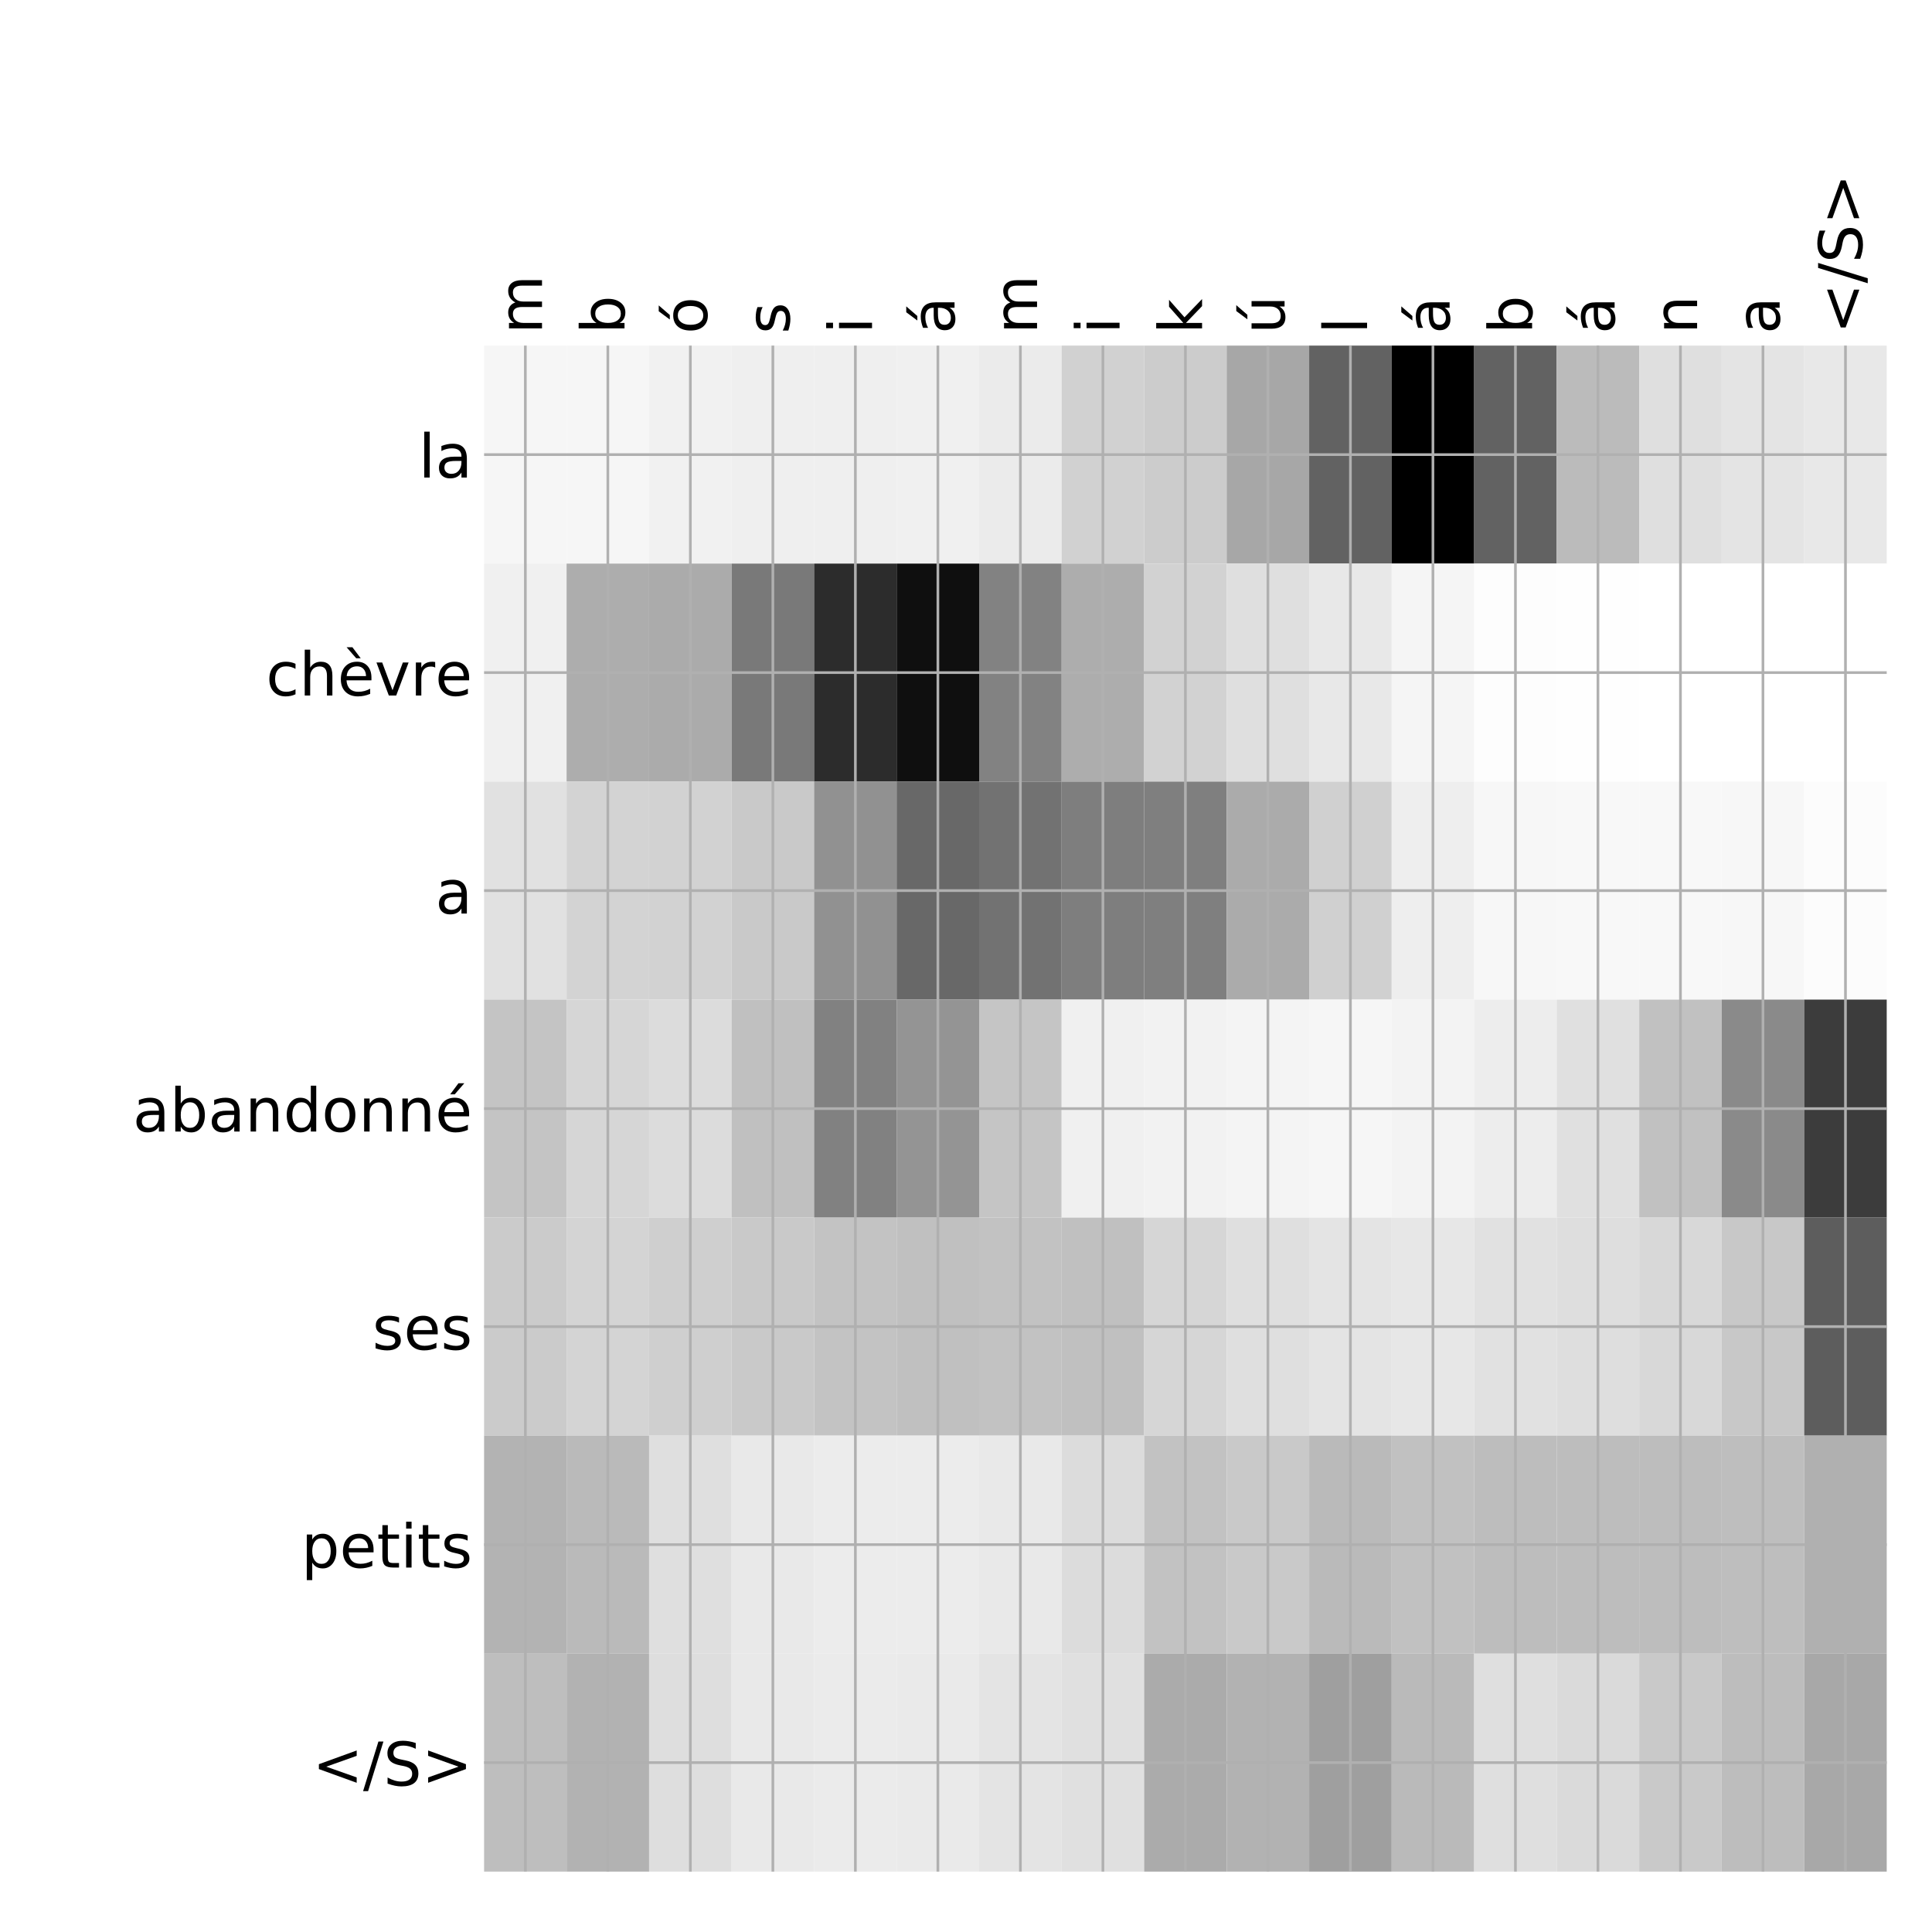 <?xml version="1.0" encoding="utf-8" standalone="no"?>
<!DOCTYPE svg PUBLIC "-//W3C//DTD SVG 1.1//EN"
  "http://www.w3.org/Graphics/SVG/1.1/DTD/svg11.dtd">
<!-- Created with matplotlib (http://matplotlib.org/) -->
<svg height="576pt" version="1.1" viewBox="0 0 576 576" width="576pt" xmlns="http://www.w3.org/2000/svg" xmlns:xlink="http://www.w3.org/1999/xlink">
 <defs>
  <style type="text/css">
*{stroke-linecap:butt;stroke-linejoin:round;}
  </style>
 </defs>
 <g id="figure_1">
  <g id="patch_1">
   <path d="M 0 576 
L 576 576 
L 576 0 
L 0 0 
z
" style="fill:#ffffff;"/>
  </g>
  <g id="axes_1">
   <g id="PolyCollection_1">
    <path clip-path="url(#p15fdb643ae)" d="M 144.325 103.033 
L 144.325 168.029 
L 168.924 168.029 
L 168.924 103.033 
L 144.325 103.033 
z
" style="fill:#f6f6f6;"/>
    <path clip-path="url(#p15fdb643ae)" d="M 168.924 103.033 
L 168.924 168.029 
L 193.522 168.029 
L 193.522 103.033 
L 168.924 103.033 
z
" style="fill:#f6f6f6;"/>
    <path clip-path="url(#p15fdb643ae)" d="M 193.522 103.033 
L 193.522 168.029 
L 218.121 168.029 
L 218.121 103.033 
L 193.522 103.033 
z
" style="fill:#f1f1f1;"/>
    <path clip-path="url(#p15fdb643ae)" d="M 218.121 103.033 
L 218.121 168.029 
L 242.719 168.029 
L 242.719 103.033 
L 218.121 103.033 
z
" style="fill:#efefef;"/>
    <path clip-path="url(#p15fdb643ae)" d="M 242.719 103.033 
L 242.719 168.029 
L 267.318 168.029 
L 267.318 103.033 
L 242.719 103.033 
z
" style="fill:#efefef;"/>
    <path clip-path="url(#p15fdb643ae)" d="M 267.318 103.033 
L 267.318 168.029 
L 291.916 168.029 
L 291.916 103.033 
L 267.318 103.033 
z
" style="fill:#f0f0f0;"/>
    <path clip-path="url(#p15fdb643ae)" d="M 291.916 103.033 
L 291.916 168.029 
L 316.515 168.029 
L 316.515 103.033 
L 291.916 103.033 
z
" style="fill:#ebebeb;"/>
    <path clip-path="url(#p15fdb643ae)" d="M 316.515 103.033 
L 316.515 168.029 
L 341.113 168.029 
L 341.113 103.033 
L 316.515 103.033 
z
" style="fill:#d1d1d1;"/>
    <path clip-path="url(#p15fdb643ae)" d="M 341.113 103.033 
L 341.113 168.029 
L 365.712 168.029 
L 365.712 103.033 
L 341.113 103.033 
z
" style="fill:#cccccc;"/>
    <path clip-path="url(#p15fdb643ae)" d="M 365.712 103.033 
L 365.712 168.029 
L 390.31 168.029 
L 390.31 103.033 
L 365.712 103.033 
z
" style="fill:#a7a7a7;"/>
    <path clip-path="url(#p15fdb643ae)" d="M 390.31 103.033 
L 390.31 168.029 
L 414.909 168.029 
L 414.909 103.033 
L 390.31 103.033 
z
" style="fill:#626262;"/>
    <path clip-path="url(#p15fdb643ae)" d="M 414.909 103.033 
L 414.909 168.029 
L 439.507 168.029 
L 439.507 103.033 
L 414.909 103.033 
z
"/>
    <path clip-path="url(#p15fdb643ae)" d="M 439.507 103.033 
L 439.507 168.029 
L 464.106 168.029 
L 464.106 103.033 
L 439.507 103.033 
z
" style="fill:#626262;"/>
    <path clip-path="url(#p15fdb643ae)" d="M 464.106 103.033 
L 464.106 168.029 
L 488.704 168.029 
L 488.704 103.033 
L 464.106 103.033 
z
" style="fill:#bbbbbb;"/>
    <path clip-path="url(#p15fdb643ae)" d="M 488.704 103.033 
L 488.704 168.029 
L 513.303 168.029 
L 513.303 103.033 
L 488.704 103.033 
z
" style="fill:#dfdfdf;"/>
    <path clip-path="url(#p15fdb643ae)" d="M 513.303 103.033 
L 513.303 168.029 
L 537.901 168.029 
L 537.901 103.033 
L 513.303 103.033 
z
" style="fill:#e4e4e4;"/>
    <path clip-path="url(#p15fdb643ae)" d="M 537.901 103.033 
L 537.901 168.029 
L 562.5 168.029 
L 562.5 103.033 
L 537.901 103.033 
z
" style="fill:#e8e8e8;"/>
    <path clip-path="url(#p15fdb643ae)" d="M 144.325 168.029 
L 144.325 233.024 
L 168.924 233.024 
L 168.924 168.029 
L 144.325 168.029 
z
" style="fill:#f0f0f0;"/>
    <path clip-path="url(#p15fdb643ae)" d="M 168.924 168.029 
L 168.924 233.024 
L 193.522 233.024 
L 193.522 168.029 
L 168.924 168.029 
z
" style="fill:#adadad;"/>
    <path clip-path="url(#p15fdb643ae)" d="M 193.522 168.029 
L 193.522 233.024 
L 218.121 233.024 
L 218.121 168.029 
L 193.522 168.029 
z
" style="fill:#ababab;"/>
    <path clip-path="url(#p15fdb643ae)" d="M 218.121 168.029 
L 218.121 233.024 
L 242.719 233.024 
L 242.719 168.029 
L 218.121 168.029 
z
" style="fill:#797979;"/>
    <path clip-path="url(#p15fdb643ae)" d="M 242.719 168.029 
L 242.719 233.024 
L 267.318 233.024 
L 267.318 168.029 
L 242.719 168.029 
z
" style="fill:#2c2c2c;"/>
    <path clip-path="url(#p15fdb643ae)" d="M 267.318 168.029 
L 267.318 233.024 
L 291.916 233.024 
L 291.916 168.029 
L 267.318 168.029 
z
" style="fill:#0f0f0f;"/>
    <path clip-path="url(#p15fdb643ae)" d="M 291.916 168.029 
L 291.916 233.024 
L 316.515 233.024 
L 316.515 168.029 
L 291.916 168.029 
z
" style="fill:#828282;"/>
    <path clip-path="url(#p15fdb643ae)" d="M 316.515 168.029 
L 316.515 233.024 
L 341.113 233.024 
L 341.113 168.029 
L 316.515 168.029 
z
" style="fill:#adadad;"/>
    <path clip-path="url(#p15fdb643ae)" d="M 341.113 168.029 
L 341.113 233.024 
L 365.712 233.024 
L 365.712 168.029 
L 341.113 168.029 
z
" style="fill:#d2d2d2;"/>
    <path clip-path="url(#p15fdb643ae)" d="M 365.712 168.029 
L 365.712 233.024 
L 390.31 233.024 
L 390.31 168.029 
L 365.712 168.029 
z
" style="fill:#dfdfdf;"/>
    <path clip-path="url(#p15fdb643ae)" d="M 390.31 168.029 
L 390.31 233.024 
L 414.909 233.024 
L 414.909 168.029 
L 390.31 168.029 
z
" style="fill:#e8e8e8;"/>
    <path clip-path="url(#p15fdb643ae)" d="M 414.909 168.029 
L 414.909 233.024 
L 439.507 233.024 
L 439.507 168.029 
L 414.909 168.029 
z
" style="fill:#f5f5f5;"/>
    <path clip-path="url(#p15fdb643ae)" d="M 439.507 168.029 
L 439.507 233.024 
L 464.106 233.024 
L 464.106 168.029 
L 439.507 168.029 
z
" style="fill:#fdfdfd;"/>
    <path clip-path="url(#p15fdb643ae)" d="M 464.106 168.029 
L 464.106 233.024 
L 488.704 233.024 
L 488.704 168.029 
L 464.106 168.029 
z
" style="fill:#fefefe;"/>
    <path clip-path="url(#p15fdb643ae)" d="M 488.704 168.029 
L 488.704 233.024 
L 513.303 233.024 
L 513.303 168.029 
L 488.704 168.029 
z
" style="fill:#ffffff;"/>
    <path clip-path="url(#p15fdb643ae)" d="M 513.303 168.029 
L 513.303 233.024 
L 537.901 233.024 
L 537.901 168.029 
L 513.303 168.029 
z
" style="fill:#ffffff;"/>
    <path clip-path="url(#p15fdb643ae)" d="M 537.901 168.029 
L 537.901 233.024 
L 562.5 233.024 
L 562.5 168.029 
L 537.901 168.029 
z
" style="fill:#ffffff;"/>
    <path clip-path="url(#p15fdb643ae)" d="M 144.325 233.024 
L 144.325 298.019 
L 168.924 298.019 
L 168.924 233.024 
L 144.325 233.024 
z
" style="fill:#e1e1e1;"/>
    <path clip-path="url(#p15fdb643ae)" d="M 168.924 233.024 
L 168.924 298.019 
L 193.522 298.019 
L 193.522 233.024 
L 168.924 233.024 
z
" style="fill:#d3d3d3;"/>
    <path clip-path="url(#p15fdb643ae)" d="M 193.522 233.024 
L 193.522 298.019 
L 218.121 298.019 
L 218.121 233.024 
L 193.522 233.024 
z
" style="fill:#d2d2d2;"/>
    <path clip-path="url(#p15fdb643ae)" d="M 218.121 233.024 
L 218.121 298.019 
L 242.719 298.019 
L 242.719 233.024 
L 218.121 233.024 
z
" style="fill:#c9c9c9;"/>
    <path clip-path="url(#p15fdb643ae)" d="M 242.719 233.024 
L 242.719 298.019 
L 267.318 298.019 
L 267.318 233.024 
L 242.719 233.024 
z
" style="fill:#919191;"/>
    <path clip-path="url(#p15fdb643ae)" d="M 267.318 233.024 
L 267.318 298.019 
L 291.916 298.019 
L 291.916 233.024 
L 267.318 233.024 
z
" style="fill:#686868;"/>
    <path clip-path="url(#p15fdb643ae)" d="M 291.916 233.024 
L 291.916 298.019 
L 316.515 298.019 
L 316.515 233.024 
L 291.916 233.024 
z
" style="fill:#727272;"/>
    <path clip-path="url(#p15fdb643ae)" d="M 316.515 233.024 
L 316.515 298.019 
L 341.113 298.019 
L 341.113 233.024 
L 316.515 233.024 
z
" style="fill:#7e7e7e;"/>
    <path clip-path="url(#p15fdb643ae)" d="M 341.113 233.024 
L 341.113 298.019 
L 365.712 298.019 
L 365.712 233.024 
L 341.113 233.024 
z
" style="fill:#7f7f7f;"/>
    <path clip-path="url(#p15fdb643ae)" d="M 365.712 233.024 
L 365.712 298.019 
L 390.31 298.019 
L 390.31 233.024 
L 365.712 233.024 
z
" style="fill:#ababab;"/>
    <path clip-path="url(#p15fdb643ae)" d="M 390.31 233.024 
L 390.31 298.019 
L 414.909 298.019 
L 414.909 233.024 
L 390.31 233.024 
z
" style="fill:#d0d0d0;"/>
    <path clip-path="url(#p15fdb643ae)" d="M 414.909 233.024 
L 414.909 298.019 
L 439.507 298.019 
L 439.507 233.024 
L 414.909 233.024 
z
" style="fill:#eeeeee;"/>
    <path clip-path="url(#p15fdb643ae)" d="M 439.507 233.024 
L 439.507 298.019 
L 464.106 298.019 
L 464.106 233.024 
L 439.507 233.024 
z
" style="fill:#f7f7f7;"/>
    <path clip-path="url(#p15fdb643ae)" d="M 464.106 233.024 
L 464.106 298.019 
L 488.704 298.019 
L 488.704 233.024 
L 464.106 233.024 
z
" style="fill:#f8f8f8;"/>
    <path clip-path="url(#p15fdb643ae)" d="M 488.704 233.024 
L 488.704 298.019 
L 513.303 298.019 
L 513.303 233.024 
L 488.704 233.024 
z
" style="fill:#f8f8f8;"/>
    <path clip-path="url(#p15fdb643ae)" d="M 513.303 233.024 
L 513.303 298.019 
L 537.901 298.019 
L 537.901 233.024 
L 513.303 233.024 
z
" style="fill:#f7f7f7;"/>
    <path clip-path="url(#p15fdb643ae)" d="M 537.901 233.024 
L 537.901 298.019 
L 562.5 298.019 
L 562.5 233.024 
L 537.901 233.024 
z
" style="fill:#fcfcfc;"/>
    <path clip-path="url(#p15fdb643ae)" d="M 144.325 298.019 
L 144.325 363.014 
L 168.924 363.014 
L 168.924 298.019 
L 144.325 298.019 
z
" style="fill:#c4c4c4;"/>
    <path clip-path="url(#p15fdb643ae)" d="M 168.924 298.019 
L 168.924 363.014 
L 193.522 363.014 
L 193.522 298.019 
L 168.924 298.019 
z
" style="fill:#d6d6d6;"/>
    <path clip-path="url(#p15fdb643ae)" d="M 193.522 298.019 
L 193.522 363.014 
L 218.121 363.014 
L 218.121 298.019 
L 193.522 298.019 
z
" style="fill:#dcdcdc;"/>
    <path clip-path="url(#p15fdb643ae)" d="M 218.121 298.019 
L 218.121 363.014 
L 242.719 363.014 
L 242.719 298.019 
L 218.121 298.019 
z
" style="fill:#c0c0c0;"/>
    <path clip-path="url(#p15fdb643ae)" d="M 242.719 298.019 
L 242.719 363.014 
L 267.318 363.014 
L 267.318 298.019 
L 242.719 298.019 
z
" style="fill:#818181;"/>
    <path clip-path="url(#p15fdb643ae)" d="M 267.318 298.019 
L 267.318 363.014 
L 291.916 363.014 
L 291.916 298.019 
L 267.318 298.019 
z
" style="fill:#949494;"/>
    <path clip-path="url(#p15fdb643ae)" d="M 291.916 298.019 
L 291.916 363.014 
L 316.515 363.014 
L 316.515 298.019 
L 291.916 298.019 
z
" style="fill:#c5c5c5;"/>
    <path clip-path="url(#p15fdb643ae)" d="M 316.515 298.019 
L 316.515 363.014 
L 341.113 363.014 
L 341.113 298.019 
L 316.515 298.019 
z
" style="fill:#f0f0f0;"/>
    <path clip-path="url(#p15fdb643ae)" d="M 341.113 298.019 
L 341.113 363.014 
L 365.712 363.014 
L 365.712 298.019 
L 341.113 298.019 
z
" style="fill:#f2f2f2;"/>
    <path clip-path="url(#p15fdb643ae)" d="M 365.712 298.019 
L 365.712 363.014 
L 390.31 363.014 
L 390.31 298.019 
L 365.712 298.019 
z
" style="fill:#f4f4f4;"/>
    <path clip-path="url(#p15fdb643ae)" d="M 390.31 298.019 
L 390.31 363.014 
L 414.909 363.014 
L 414.909 298.019 
L 390.31 298.019 
z
" style="fill:#f6f6f6;"/>
    <path clip-path="url(#p15fdb643ae)" d="M 414.909 298.019 
L 414.909 363.014 
L 439.507 363.014 
L 439.507 298.019 
L 414.909 298.019 
z
" style="fill:#f3f3f3;"/>
    <path clip-path="url(#p15fdb643ae)" d="M 439.507 298.019 
L 439.507 363.014 
L 464.106 363.014 
L 464.106 298.019 
L 439.507 298.019 
z
" style="fill:#ededed;"/>
    <path clip-path="url(#p15fdb643ae)" d="M 464.106 298.019 
L 464.106 363.014 
L 488.704 363.014 
L 488.704 298.019 
L 464.106 298.019 
z
" style="fill:#e0e0e0;"/>
    <path clip-path="url(#p15fdb643ae)" d="M 488.704 298.019 
L 488.704 363.014 
L 513.303 363.014 
L 513.303 298.019 
L 488.704 298.019 
z
" style="fill:#c1c1c1;"/>
    <path clip-path="url(#p15fdb643ae)" d="M 513.303 298.019 
L 513.303 363.014 
L 537.901 363.014 
L 537.901 298.019 
L 513.303 298.019 
z
" style="fill:#8a8a8a;"/>
    <path clip-path="url(#p15fdb643ae)" d="M 537.901 298.019 
L 537.901 363.014 
L 562.5 363.014 
L 562.5 298.019 
L 537.901 298.019 
z
" style="fill:#3c3c3c;"/>
    <path clip-path="url(#p15fdb643ae)" d="M 144.325 363.014 
L 144.325 428.01 
L 168.924 428.01 
L 168.924 363.014 
L 144.325 363.014 
z
" style="fill:#cbcbcb;"/>
    <path clip-path="url(#p15fdb643ae)" d="M 168.924 363.014 
L 168.924 428.01 
L 193.522 428.01 
L 193.522 363.014 
L 168.924 363.014 
z
" style="fill:#d4d4d4;"/>
    <path clip-path="url(#p15fdb643ae)" d="M 193.522 363.014 
L 193.522 428.01 
L 218.121 428.01 
L 218.121 363.014 
L 193.522 363.014 
z
" style="fill:#cfcfcf;"/>
    <path clip-path="url(#p15fdb643ae)" d="M 218.121 363.014 
L 218.121 428.01 
L 242.719 428.01 
L 242.719 363.014 
L 218.121 363.014 
z
" style="fill:#c9c9c9;"/>
    <path clip-path="url(#p15fdb643ae)" d="M 242.719 363.014 
L 242.719 428.01 
L 267.318 428.01 
L 267.318 363.014 
L 242.719 363.014 
z
" style="fill:#c3c3c3;"/>
    <path clip-path="url(#p15fdb643ae)" d="M 267.318 363.014 
L 267.318 428.01 
L 291.916 428.01 
L 291.916 363.014 
L 267.318 363.014 
z
" style="fill:#c0c0c0;"/>
    <path clip-path="url(#p15fdb643ae)" d="M 291.916 363.014 
L 291.916 428.01 
L 316.515 428.01 
L 316.515 363.014 
L 291.916 363.014 
z
" style="fill:#c2c2c2;"/>
    <path clip-path="url(#p15fdb643ae)" d="M 316.515 363.014 
L 316.515 428.01 
L 341.113 428.01 
L 341.113 363.014 
L 316.515 363.014 
z
" style="fill:#c0c0c0;"/>
    <path clip-path="url(#p15fdb643ae)" d="M 341.113 363.014 
L 341.113 428.01 
L 365.712 428.01 
L 365.712 363.014 
L 341.113 363.014 
z
" style="fill:#d6d6d6;"/>
    <path clip-path="url(#p15fdb643ae)" d="M 365.712 363.014 
L 365.712 428.01 
L 390.31 428.01 
L 390.31 363.014 
L 365.712 363.014 
z
" style="fill:#dfdfdf;"/>
    <path clip-path="url(#p15fdb643ae)" d="M 390.31 363.014 
L 390.31 428.01 
L 414.909 428.01 
L 414.909 363.014 
L 390.31 363.014 
z
" style="fill:#e4e4e4;"/>
    <path clip-path="url(#p15fdb643ae)" d="M 414.909 363.014 
L 414.909 428.01 
L 439.507 428.01 
L 439.507 363.014 
L 414.909 363.014 
z
" style="fill:#e7e7e7;"/>
    <path clip-path="url(#p15fdb643ae)" d="M 439.507 363.014 
L 439.507 428.01 
L 464.106 428.01 
L 464.106 363.014 
L 439.507 363.014 
z
" style="fill:#e1e1e1;"/>
    <path clip-path="url(#p15fdb643ae)" d="M 464.106 363.014 
L 464.106 428.01 
L 488.704 428.01 
L 488.704 363.014 
L 464.106 363.014 
z
" style="fill:#dedede;"/>
    <path clip-path="url(#p15fdb643ae)" d="M 488.704 363.014 
L 488.704 428.01 
L 513.303 428.01 
L 513.303 363.014 
L 488.704 363.014 
z
" style="fill:#d8d8d8;"/>
    <path clip-path="url(#p15fdb643ae)" d="M 513.303 363.014 
L 513.303 428.01 
L 537.901 428.01 
L 537.901 363.014 
L 513.303 363.014 
z
" style="fill:#c8c8c8;"/>
    <path clip-path="url(#p15fdb643ae)" d="M 537.901 363.014 
L 537.901 428.01 
L 562.5 428.01 
L 562.5 363.014 
L 537.901 363.014 
z
" style="fill:#5d5d5d;"/>
    <path clip-path="url(#p15fdb643ae)" d="M 144.325 428.01 
L 144.325 493.005 
L 168.924 493.005 
L 168.924 428.01 
L 144.325 428.01 
z
" style="fill:#b3b3b3;"/>
    <path clip-path="url(#p15fdb643ae)" d="M 168.924 428.01 
L 168.924 493.005 
L 193.522 493.005 
L 193.522 428.01 
L 168.924 428.01 
z
" style="fill:#bababa;"/>
    <path clip-path="url(#p15fdb643ae)" d="M 193.522 428.01 
L 193.522 493.005 
L 218.121 493.005 
L 218.121 428.01 
L 193.522 428.01 
z
" style="fill:#dfdfdf;"/>
    <path clip-path="url(#p15fdb643ae)" d="M 218.121 428.01 
L 218.121 493.005 
L 242.719 493.005 
L 242.719 428.01 
L 218.121 428.01 
z
" style="fill:#e9e9e9;"/>
    <path clip-path="url(#p15fdb643ae)" d="M 242.719 428.01 
L 242.719 493.005 
L 267.318 493.005 
L 267.318 428.01 
L 242.719 428.01 
z
" style="fill:#ececec;"/>
    <path clip-path="url(#p15fdb643ae)" d="M 267.318 428.01 
L 267.318 493.005 
L 291.916 493.005 
L 291.916 428.01 
L 267.318 428.01 
z
" style="fill:#ececec;"/>
    <path clip-path="url(#p15fdb643ae)" d="M 291.916 428.01 
L 291.916 493.005 
L 316.515 493.005 
L 316.515 428.01 
L 291.916 428.01 
z
" style="fill:#e9e9e9;"/>
    <path clip-path="url(#p15fdb643ae)" d="M 316.515 428.01 
L 316.515 493.005 
L 341.113 493.005 
L 341.113 428.01 
L 316.515 428.01 
z
" style="fill:#dcdcdc;"/>
    <path clip-path="url(#p15fdb643ae)" d="M 341.113 428.01 
L 341.113 493.005 
L 365.712 493.005 
L 365.712 428.01 
L 341.113 428.01 
z
" style="fill:#c2c2c2;"/>
    <path clip-path="url(#p15fdb643ae)" d="M 365.712 428.01 
L 365.712 493.005 
L 390.31 493.005 
L 390.31 428.01 
L 365.712 428.01 
z
" style="fill:#c9c9c9;"/>
    <path clip-path="url(#p15fdb643ae)" d="M 390.31 428.01 
L 390.31 493.005 
L 414.909 493.005 
L 414.909 428.01 
L 390.31 428.01 
z
" style="fill:#bababa;"/>
    <path clip-path="url(#p15fdb643ae)" d="M 414.909 428.01 
L 414.909 493.005 
L 439.507 493.005 
L 439.507 428.01 
L 414.909 428.01 
z
" style="fill:#c1c1c1;"/>
    <path clip-path="url(#p15fdb643ae)" d="M 439.507 428.01 
L 439.507 493.005 
L 464.106 493.005 
L 464.106 428.01 
L 439.507 428.01 
z
" style="fill:#bdbdbd;"/>
    <path clip-path="url(#p15fdb643ae)" d="M 464.106 428.01 
L 464.106 493.005 
L 488.704 493.005 
L 488.704 428.01 
L 464.106 428.01 
z
" style="fill:#bdbdbd;"/>
    <path clip-path="url(#p15fdb643ae)" d="M 488.704 428.01 
L 488.704 493.005 
L 513.303 493.005 
L 513.303 428.01 
L 488.704 428.01 
z
" style="fill:#bdbdbd;"/>
    <path clip-path="url(#p15fdb643ae)" d="M 513.303 428.01 
L 513.303 493.005 
L 537.901 493.005 
L 537.901 428.01 
L 513.303 428.01 
z
" style="fill:#bebebe;"/>
    <path clip-path="url(#p15fdb643ae)" d="M 537.901 428.01 
L 537.901 493.005 
L 562.5 493.005 
L 562.5 428.01 
L 537.901 428.01 
z
" style="fill:#b0b0b0;"/>
    <path clip-path="url(#p15fdb643ae)" d="M 144.325 493.005 
L 144.325 558 
L 168.924 558 
L 168.924 493.005 
L 144.325 493.005 
z
" style="fill:#bebebe;"/>
    <path clip-path="url(#p15fdb643ae)" d="M 168.924 493.005 
L 168.924 558 
L 193.522 558 
L 193.522 493.005 
L 168.924 493.005 
z
" style="fill:#b2b2b2;"/>
    <path clip-path="url(#p15fdb643ae)" d="M 193.522 493.005 
L 193.522 558 
L 218.121 558 
L 218.121 493.005 
L 193.522 493.005 
z
" style="fill:#dedede;"/>
    <path clip-path="url(#p15fdb643ae)" d="M 218.121 493.005 
L 218.121 558 
L 242.719 558 
L 242.719 493.005 
L 218.121 493.005 
z
" style="fill:#e9e9e9;"/>
    <path clip-path="url(#p15fdb643ae)" d="M 242.719 493.005 
L 242.719 558 
L 267.318 558 
L 267.318 493.005 
L 242.719 493.005 
z
" style="fill:#ebebeb;"/>
    <path clip-path="url(#p15fdb643ae)" d="M 267.318 493.005 
L 267.318 558 
L 291.916 558 
L 291.916 493.005 
L 267.318 493.005 
z
" style="fill:#eaeaea;"/>
    <path clip-path="url(#p15fdb643ae)" d="M 291.916 493.005 
L 291.916 558 
L 316.515 558 
L 316.515 493.005 
L 291.916 493.005 
z
" style="fill:#e4e4e4;"/>
    <path clip-path="url(#p15fdb643ae)" d="M 316.515 493.005 
L 316.515 558 
L 341.113 558 
L 341.113 493.005 
L 316.515 493.005 
z
" style="fill:#e0e0e0;"/>
    <path clip-path="url(#p15fdb643ae)" d="M 341.113 493.005 
L 341.113 558 
L 365.712 558 
L 365.712 493.005 
L 341.113 493.005 
z
" style="fill:#ababab;"/>
    <path clip-path="url(#p15fdb643ae)" d="M 365.712 493.005 
L 365.712 558 
L 390.31 558 
L 390.31 493.005 
L 365.712 493.005 
z
" style="fill:#b2b2b2;"/>
    <path clip-path="url(#p15fdb643ae)" d="M 390.31 493.005 
L 390.31 558 
L 414.909 558 
L 414.909 493.005 
L 390.31 493.005 
z
" style="fill:#9f9f9f;"/>
    <path clip-path="url(#p15fdb643ae)" d="M 414.909 493.005 
L 414.909 558 
L 439.507 558 
L 439.507 493.005 
L 414.909 493.005 
z
" style="fill:#bababa;"/>
    <path clip-path="url(#p15fdb643ae)" d="M 439.507 493.005 
L 439.507 558 
L 464.106 558 
L 464.106 493.005 
L 439.507 493.005 
z
" style="fill:#dfdfdf;"/>
    <path clip-path="url(#p15fdb643ae)" d="M 464.106 493.005 
L 464.106 558 
L 488.704 558 
L 488.704 493.005 
L 464.106 493.005 
z
" style="fill:#dadada;"/>
    <path clip-path="url(#p15fdb643ae)" d="M 488.704 493.005 
L 488.704 558 
L 513.303 558 
L 513.303 493.005 
L 488.704 493.005 
z
" style="fill:#c9c9c9;"/>
    <path clip-path="url(#p15fdb643ae)" d="M 513.303 493.005 
L 513.303 558 
L 537.901 558 
L 537.901 493.005 
L 513.303 493.005 
z
" style="fill:#bdbdbd;"/>
    <path clip-path="url(#p15fdb643ae)" d="M 537.901 493.005 
L 537.901 558 
L 562.5 558 
L 562.5 493.005 
L 537.901 493.005 
z
" style="fill:#a8a8a8;"/>
   </g>
   <g id="matplotlib.axis_1">
    <g id="xtick_1">
     <g id="line2d_1">
      <path clip-path="url(#p15fdb643ae)" d="M 156.624 558 
L 156.624 103.033 
" style="fill:none;stroke:#b0b0b0;stroke-linecap:square;stroke-width:0.8;"/>
     </g>
     <g id="line2d_2"/>
     <g id="text_1">
      <!-- m -->
      <defs>
       <path d="M 52 44.188 
Q 55.375 50.25 60.062 53.125 
Q 64.75 56 71.094 56 
Q 79.641 56 84.281 50.016 
Q 88.922 44.047 88.922 33.016 
L 88.922 0 
L 79.891 0 
L 79.891 32.719 
Q 79.891 40.578 77.094 44.375 
Q 74.312 48.188 68.609 48.188 
Q 61.625 48.188 57.562 43.547 
Q 53.516 38.922 53.516 30.906 
L 53.516 0 
L 44.484 0 
L 44.484 32.719 
Q 44.484 40.625 41.703 44.406 
Q 38.922 48.188 33.109 48.188 
Q 26.219 48.188 22.156 43.531 
Q 18.109 38.875 18.109 30.906 
L 18.109 0 
L 9.078 0 
L 9.078 54.688 
L 18.109 54.688 
L 18.109 46.188 
Q 21.188 51.219 25.484 53.609 
Q 29.781 56 35.688 56 
Q 41.656 56 45.828 52.969 
Q 50 49.953 52 44.188 
z
" id="DejaVuSans-6d"/>
      </defs>
      <g transform="translate(161.591 99.533)rotate(-90)scale(0.18 -0.18)">
       <use xlink:href="#DejaVuSans-6d"/>
      </g>
     </g>
    </g>
    <g id="xtick_2">
     <g id="line2d_3">
      <path clip-path="url(#p15fdb643ae)" d="M 181.223 558 
L 181.223 103.033 
" style="fill:none;stroke:#b0b0b0;stroke-linecap:square;stroke-width:0.8;"/>
     </g>
     <g id="line2d_4"/>
     <g id="text_2">
      <!-- b -->
      <defs>
       <path d="M 48.688 27.297 
Q 48.688 37.203 44.609 42.844 
Q 40.531 48.484 33.406 48.484 
Q 26.266 48.484 22.188 42.844 
Q 18.109 37.203 18.109 27.297 
Q 18.109 17.391 22.188 11.75 
Q 26.266 6.109 33.406 6.109 
Q 40.531 6.109 44.609 11.75 
Q 48.688 17.391 48.688 27.297 
z
M 18.109 46.391 
Q 20.953 51.266 25.266 53.625 
Q 29.594 56 35.594 56 
Q 45.562 56 51.781 48.094 
Q 58.016 40.188 58.016 27.297 
Q 58.016 14.406 51.781 6.484 
Q 45.562 -1.422 35.594 -1.422 
Q 29.594 -1.422 25.266 0.953 
Q 20.953 3.328 18.109 8.203 
L 18.109 0 
L 9.078 0 
L 9.078 75.984 
L 18.109 75.984 
z
" id="DejaVuSans-62"/>
      </defs>
      <g transform="translate(186.19 99.533)rotate(-90)scale(0.18 -0.18)">
       <use xlink:href="#DejaVuSans-62"/>
      </g>
     </g>
    </g>
    <g id="xtick_3">
     <g id="line2d_5">
      <path clip-path="url(#p15fdb643ae)" d="M 205.821 558 
L 205.821 103.033 
" style="fill:none;stroke:#b0b0b0;stroke-linecap:square;stroke-width:0.8;"/>
     </g>
     <g id="line2d_6"/>
     <g id="text_3">
      <!-- ó -->
      <defs>
       <path d="M 30.609 48.391 
Q 23.391 48.391 19.188 42.75 
Q 14.984 37.109 14.984 27.297 
Q 14.984 17.484 19.156 11.844 
Q 23.344 6.203 30.609 6.203 
Q 37.797 6.203 41.984 11.859 
Q 46.188 17.531 46.188 27.297 
Q 46.188 37.016 41.984 42.703 
Q 37.797 48.391 30.609 48.391 
z
M 30.609 56 
Q 42.328 56 49.016 48.375 
Q 55.719 40.766 55.719 27.297 
Q 55.719 13.875 49.016 6.219 
Q 42.328 -1.422 30.609 -1.422 
Q 18.844 -1.422 12.172 6.219 
Q 5.516 13.875 5.516 27.297 
Q 5.516 40.766 12.172 48.375 
Q 18.844 56 30.609 56 
z
M 37.406 79.984 
L 47.125 79.984 
L 31.219 61.625 
L 23.734 61.625 
z
" id="DejaVuSans-f3"/>
      </defs>
      <g transform="translate(210.788 99.533)rotate(-90)scale(0.18 -0.18)">
       <use xlink:href="#DejaVuSans-f3"/>
      </g>
     </g>
    </g>
    <g id="xtick_4">
     <g id="line2d_7">
      <path clip-path="url(#p15fdb643ae)" d="M 230.42 558 
L 230.42 103.033 
" style="fill:none;stroke:#b0b0b0;stroke-linecap:square;stroke-width:0.8;"/>
     </g>
     <g id="line2d_8"/>
     <g id="text_4">
      <!-- s -->
      <defs>
       <path d="M 44.281 53.078 
L 44.281 44.578 
Q 40.484 46.531 36.375 47.5 
Q 32.281 48.484 27.875 48.484 
Q 21.188 48.484 17.844 46.438 
Q 14.5 44.391 14.5 40.281 
Q 14.5 37.156 16.891 35.375 
Q 19.281 33.594 26.516 31.984 
L 29.594 31.297 
Q 39.156 29.25 43.188 25.516 
Q 47.219 21.781 47.219 15.094 
Q 47.219 7.469 41.188 3.016 
Q 35.156 -1.422 24.609 -1.422 
Q 20.219 -1.422 15.453 -0.562 
Q 10.688 0.297 5.422 2 
L 5.422 11.281 
Q 10.406 8.688 15.234 7.391 
Q 20.062 6.109 24.812 6.109 
Q 31.156 6.109 34.562 8.281 
Q 37.984 10.453 37.984 14.406 
Q 37.984 18.062 35.516 20.016 
Q 33.062 21.969 24.703 23.781 
L 21.578 24.516 
Q 13.234 26.266 9.516 29.906 
Q 5.812 33.547 5.812 39.891 
Q 5.812 47.609 11.281 51.797 
Q 16.75 56 26.812 56 
Q 31.781 56 36.172 55.266 
Q 40.578 54.547 44.281 53.078 
z
" id="DejaVuSans-73"/>
      </defs>
      <g transform="translate(235.387 99.533)rotate(-90)scale(0.18 -0.18)">
       <use xlink:href="#DejaVuSans-73"/>
      </g>
     </g>
    </g>
    <g id="xtick_5">
     <g id="line2d_9">
      <path clip-path="url(#p15fdb643ae)" d="M 255.018 558 
L 255.018 103.033 
" style="fill:none;stroke:#b0b0b0;stroke-linecap:square;stroke-width:0.8;"/>
     </g>
     <g id="line2d_10"/>
     <g id="text_5">
      <!-- i -->
      <defs>
       <path d="M 9.422 54.688 
L 18.406 54.688 
L 18.406 0 
L 9.422 0 
z
M 9.422 75.984 
L 18.406 75.984 
L 18.406 64.594 
L 9.422 64.594 
z
" id="DejaVuSans-69"/>
      </defs>
      <g transform="translate(259.985 99.533)rotate(-90)scale(0.18 -0.18)">
       <use xlink:href="#DejaVuSans-69"/>
      </g>
     </g>
    </g>
    <g id="xtick_6">
     <g id="line2d_11">
      <path clip-path="url(#p15fdb643ae)" d="M 279.617 558 
L 279.617 103.033 
" style="fill:none;stroke:#b0b0b0;stroke-linecap:square;stroke-width:0.8;"/>
     </g>
     <g id="line2d_12"/>
     <g id="text_6">
      <!-- á -->
      <defs>
       <path d="M 34.281 27.484 
Q 23.391 27.484 19.188 25 
Q 14.984 22.516 14.984 16.5 
Q 14.984 11.719 18.141 8.906 
Q 21.297 6.109 26.703 6.109 
Q 34.188 6.109 38.703 11.406 
Q 43.219 16.703 43.219 25.484 
L 43.219 27.484 
z
M 52.203 31.203 
L 52.203 0 
L 43.219 0 
L 43.219 8.297 
Q 40.141 3.328 35.547 0.953 
Q 30.953 -1.422 24.312 -1.422 
Q 15.922 -1.422 10.953 3.297 
Q 6 8.016 6 15.922 
Q 6 25.141 12.172 29.828 
Q 18.359 34.516 30.609 34.516 
L 43.219 34.516 
L 43.219 35.406 
Q 43.219 41.609 39.141 45 
Q 35.062 48.391 27.688 48.391 
Q 23 48.391 18.547 47.266 
Q 14.109 46.141 10.016 43.891 
L 10.016 52.203 
Q 14.938 54.109 19.578 55.047 
Q 24.219 56 28.609 56 
Q 40.484 56 46.344 49.844 
Q 52.203 43.703 52.203 31.203 
z
M 35.781 79.984 
L 45.5 79.984 
L 29.594 61.625 
L 22.109 61.625 
z
" id="DejaVuSans-e1"/>
      </defs>
      <g transform="translate(284.584 99.533)rotate(-90)scale(0.18 -0.18)">
       <use xlink:href="#DejaVuSans-e1"/>
      </g>
     </g>
    </g>
    <g id="xtick_7">
     <g id="line2d_13">
      <path clip-path="url(#p15fdb643ae)" d="M 304.215 558 
L 304.215 103.033 
" style="fill:none;stroke:#b0b0b0;stroke-linecap:square;stroke-width:0.8;"/>
     </g>
     <g id="line2d_14"/>
     <g id="text_7">
      <!-- m -->
      <g transform="translate(309.182 99.533)rotate(-90)scale(0.18 -0.18)">
       <use xlink:href="#DejaVuSans-6d"/>
      </g>
     </g>
    </g>
    <g id="xtick_8">
     <g id="line2d_15">
      <path clip-path="url(#p15fdb643ae)" d="M 328.814 558 
L 328.814 103.033 
" style="fill:none;stroke:#b0b0b0;stroke-linecap:square;stroke-width:0.8;"/>
     </g>
     <g id="line2d_16"/>
     <g id="text_8">
      <!-- i -->
      <g transform="translate(333.781 99.533)rotate(-90)scale(0.18 -0.18)">
       <use xlink:href="#DejaVuSans-69"/>
      </g>
     </g>
    </g>
    <g id="xtick_9">
     <g id="line2d_17">
      <path clip-path="url(#p15fdb643ae)" d="M 353.413 558 
L 353.413 103.033 
" style="fill:none;stroke:#b0b0b0;stroke-linecap:square;stroke-width:0.8;"/>
     </g>
     <g id="line2d_18"/>
     <g id="text_9">
      <!-- k -->
      <defs>
       <path d="M 9.078 75.984 
L 18.109 75.984 
L 18.109 31.109 
L 44.922 54.688 
L 56.391 54.688 
L 27.391 29.109 
L 57.625 0 
L 45.906 0 
L 18.109 26.703 
L 18.109 0 
L 9.078 0 
z
" id="DejaVuSans-6b"/>
      </defs>
      <g transform="translate(358.379 99.533)rotate(-90)scale(0.18 -0.18)">
       <use xlink:href="#DejaVuSans-6b"/>
      </g>
     </g>
    </g>
    <g id="xtick_10">
     <g id="line2d_19">
      <path clip-path="url(#p15fdb643ae)" d="M 378.011 558 
L 378.011 103.033 
" style="fill:none;stroke:#b0b0b0;stroke-linecap:square;stroke-width:0.8;"/>
     </g>
     <g id="line2d_20"/>
     <g id="text_10">
      <!-- ú -->
      <defs>
       <path d="M 8.5 21.578 
L 8.5 54.688 
L 17.484 54.688 
L 17.484 21.922 
Q 17.484 14.156 20.5 10.266 
Q 23.531 6.391 29.594 6.391 
Q 36.859 6.391 41.078 11.031 
Q 45.312 15.672 45.312 23.688 
L 45.312 54.688 
L 54.297 54.688 
L 54.297 0 
L 45.312 0 
L 45.312 8.406 
Q 42.047 3.422 37.719 1 
Q 33.406 -1.422 27.688 -1.422 
Q 18.266 -1.422 13.375 4.438 
Q 8.5 10.297 8.5 21.578 
z
M 31.109 56 
z
M 37.781 79.984 
L 47.5 79.984 
L 31.594 61.625 
L 24.109 61.625 
z
" id="DejaVuSans-fa"/>
      </defs>
      <g transform="translate(382.978 99.533)rotate(-90)scale(0.18 -0.18)">
       <use xlink:href="#DejaVuSans-fa"/>
      </g>
     </g>
    </g>
    <g id="xtick_11">
     <g id="line2d_21">
      <path clip-path="url(#p15fdb643ae)" d="M 402.61 558 
L 402.61 103.033 
" style="fill:none;stroke:#b0b0b0;stroke-linecap:square;stroke-width:0.8;"/>
     </g>
     <g id="line2d_22"/>
     <g id="text_11">
      <!-- l -->
      <defs>
       <path d="M 9.422 75.984 
L 18.406 75.984 
L 18.406 0 
L 9.422 0 
z
" id="DejaVuSans-6c"/>
      </defs>
      <g transform="translate(407.576 99.533)rotate(-90)scale(0.18 -0.18)">
       <use xlink:href="#DejaVuSans-6c"/>
      </g>
     </g>
    </g>
    <g id="xtick_12">
     <g id="line2d_23">
      <path clip-path="url(#p15fdb643ae)" d="M 427.208 558 
L 427.208 103.033 
" style="fill:none;stroke:#b0b0b0;stroke-linecap:square;stroke-width:0.8;"/>
     </g>
     <g id="line2d_24"/>
     <g id="text_12">
      <!-- á -->
      <g transform="translate(432.175 99.533)rotate(-90)scale(0.18 -0.18)">
       <use xlink:href="#DejaVuSans-e1"/>
      </g>
     </g>
    </g>
    <g id="xtick_13">
     <g id="line2d_25">
      <path clip-path="url(#p15fdb643ae)" d="M 451.807 558 
L 451.807 103.033 
" style="fill:none;stroke:#b0b0b0;stroke-linecap:square;stroke-width:0.8;"/>
     </g>
     <g id="line2d_26"/>
     <g id="text_13">
      <!-- b -->
      <g transform="translate(456.773 99.533)rotate(-90)scale(0.18 -0.18)">
       <use xlink:href="#DejaVuSans-62"/>
      </g>
     </g>
    </g>
    <g id="xtick_14">
     <g id="line2d_27">
      <path clip-path="url(#p15fdb643ae)" d="M 476.405 558 
L 476.405 103.033 
" style="fill:none;stroke:#b0b0b0;stroke-linecap:square;stroke-width:0.8;"/>
     </g>
     <g id="line2d_28"/>
     <g id="text_14">
      <!-- á -->
      <g transform="translate(481.372 99.533)rotate(-90)scale(0.18 -0.18)">
       <use xlink:href="#DejaVuSans-e1"/>
      </g>
     </g>
    </g>
    <g id="xtick_15">
     <g id="line2d_29">
      <path clip-path="url(#p15fdb643ae)" d="M 501.004 558 
L 501.004 103.033 
" style="fill:none;stroke:#b0b0b0;stroke-linecap:square;stroke-width:0.8;"/>
     </g>
     <g id="line2d_30"/>
     <g id="text_15">
      <!-- n -->
      <defs>
       <path d="M 54.891 33.016 
L 54.891 0 
L 45.906 0 
L 45.906 32.719 
Q 45.906 40.484 42.875 44.328 
Q 39.844 48.188 33.797 48.188 
Q 26.516 48.188 22.312 43.547 
Q 18.109 38.922 18.109 30.906 
L 18.109 0 
L 9.078 0 
L 9.078 54.688 
L 18.109 54.688 
L 18.109 46.188 
Q 21.344 51.125 25.703 53.562 
Q 30.078 56 35.797 56 
Q 45.219 56 50.047 50.172 
Q 54.891 44.344 54.891 33.016 
z
" id="DejaVuSans-6e"/>
      </defs>
      <g transform="translate(505.971 99.533)rotate(-90)scale(0.18 -0.18)">
       <use xlink:href="#DejaVuSans-6e"/>
      </g>
     </g>
    </g>
    <g id="xtick_16">
     <g id="line2d_31">
      <path clip-path="url(#p15fdb643ae)" d="M 525.602 558 
L 525.602 103.033 
" style="fill:none;stroke:#b0b0b0;stroke-linecap:square;stroke-width:0.8;"/>
     </g>
     <g id="line2d_32"/>
     <g id="text_16">
      <!-- a -->
      <defs>
       <path d="M 34.281 27.484 
Q 23.391 27.484 19.188 25 
Q 14.984 22.516 14.984 16.5 
Q 14.984 11.719 18.141 8.906 
Q 21.297 6.109 26.703 6.109 
Q 34.188 6.109 38.703 11.406 
Q 43.219 16.703 43.219 25.484 
L 43.219 27.484 
z
M 52.203 31.203 
L 52.203 0 
L 43.219 0 
L 43.219 8.297 
Q 40.141 3.328 35.547 0.953 
Q 30.953 -1.422 24.312 -1.422 
Q 15.922 -1.422 10.953 3.297 
Q 6 8.016 6 15.922 
Q 6 25.141 12.172 29.828 
Q 18.359 34.516 30.609 34.516 
L 43.219 34.516 
L 43.219 35.406 
Q 43.219 41.609 39.141 45 
Q 35.062 48.391 27.688 48.391 
Q 23 48.391 18.547 47.266 
Q 14.109 46.141 10.016 43.891 
L 10.016 52.203 
Q 14.938 54.109 19.578 55.047 
Q 24.219 56 28.609 56 
Q 40.484 56 46.344 49.844 
Q 52.203 43.703 52.203 31.203 
z
" id="DejaVuSans-61"/>
      </defs>
      <g transform="translate(530.569 99.533)rotate(-90)scale(0.18 -0.18)">
       <use xlink:href="#DejaVuSans-61"/>
      </g>
     </g>
    </g>
    <g id="xtick_17">
     <g id="line2d_33">
      <path clip-path="url(#p15fdb643ae)" d="M 550.201 558 
L 550.201 103.033 
" style="fill:none;stroke:#b0b0b0;stroke-linecap:square;stroke-width:0.8;"/>
     </g>
     <g id="line2d_34"/>
     <g id="text_17">
      <!-- &lt;/S&gt; -->
      <defs>
       <path d="M 73.188 49.219 
L 22.797 31.297 
L 73.188 13.484 
L 73.188 4.594 
L 10.594 27.297 
L 10.594 35.406 
L 73.188 58.109 
z
" id="DejaVuSans-3c"/>
       <path d="M 25.391 72.906 
L 33.688 72.906 
L 8.297 -9.281 
L 0 -9.281 
z
" id="DejaVuSans-2f"/>
       <path d="M 53.516 70.516 
L 53.516 60.891 
Q 47.906 63.578 42.922 64.891 
Q 37.938 66.219 33.297 66.219 
Q 25.25 66.219 20.875 63.094 
Q 16.5 59.969 16.5 54.203 
Q 16.5 49.359 19.406 46.891 
Q 22.312 44.438 30.422 42.922 
L 36.375 41.703 
Q 47.406 39.594 52.656 34.297 
Q 57.906 29 57.906 20.125 
Q 57.906 9.516 50.797 4.047 
Q 43.703 -1.422 29.984 -1.422 
Q 24.812 -1.422 18.969 -0.25 
Q 13.141 0.922 6.891 3.219 
L 6.891 13.375 
Q 12.891 10.016 18.656 8.297 
Q 24.422 6.594 29.984 6.594 
Q 38.422 6.594 43.016 9.906 
Q 47.609 13.234 47.609 19.391 
Q 47.609 24.75 44.312 27.781 
Q 41.016 30.812 33.5 32.328 
L 27.484 33.5 
Q 16.453 35.688 11.516 40.375 
Q 6.594 45.062 6.594 53.422 
Q 6.594 63.094 13.406 68.656 
Q 20.219 74.219 32.172 74.219 
Q 37.312 74.219 42.625 73.281 
Q 47.953 72.359 53.516 70.516 
z
" id="DejaVuSans-53"/>
       <path d="M 10.594 49.219 
L 10.594 58.109 
L 73.188 35.406 
L 73.188 27.297 
L 10.594 4.594 
L 10.594 13.484 
L 60.891 31.297 
z
" id="DejaVuSans-3e"/>
      </defs>
      <g transform="translate(555.168 99.533)rotate(-90)scale(0.18 -0.18)">
       <use xlink:href="#DejaVuSans-3c"/>
       <use x="83.789" xlink:href="#DejaVuSans-2f"/>
       <use x="117.48" xlink:href="#DejaVuSans-53"/>
       <use x="180.957" xlink:href="#DejaVuSans-3e"/>
      </g>
     </g>
    </g>
   </g>
   <g id="matplotlib.axis_2">
    <g id="ytick_1">
     <g id="line2d_35">
      <path clip-path="url(#p15fdb643ae)" d="M 144.325 135.531 
L 562.5 135.531 
" style="fill:none;stroke:#b0b0b0;stroke-linecap:square;stroke-width:0.8;"/>
     </g>
     <g id="line2d_36"/>
     <g id="text_18">
      <!-- la -->
      <g transform="translate(124.794 142.37)scale(0.18 -0.18)">
       <use xlink:href="#DejaVuSans-6c"/>
       <use x="27.783" xlink:href="#DejaVuSans-61"/>
      </g>
     </g>
    </g>
    <g id="ytick_2">
     <g id="line2d_37">
      <path clip-path="url(#p15fdb643ae)" d="M 144.325 200.526 
L 562.5 200.526 
" style="fill:none;stroke:#b0b0b0;stroke-linecap:square;stroke-width:0.8;"/>
     </g>
     <g id="line2d_38"/>
     <g id="text_19">
      <!-- chèvre -->
      <defs>
       <path d="M 48.781 52.594 
L 48.781 44.188 
Q 44.969 46.297 41.141 47.344 
Q 37.312 48.391 33.406 48.391 
Q 24.656 48.391 19.812 42.844 
Q 14.984 37.312 14.984 27.297 
Q 14.984 17.281 19.812 11.734 
Q 24.656 6.203 33.406 6.203 
Q 37.312 6.203 41.141 7.25 
Q 44.969 8.297 48.781 10.406 
L 48.781 2.094 
Q 45.016 0.344 40.984 -0.531 
Q 36.969 -1.422 32.422 -1.422 
Q 20.062 -1.422 12.781 6.344 
Q 5.516 14.109 5.516 27.297 
Q 5.516 40.672 12.859 48.328 
Q 20.219 56 33.016 56 
Q 37.156 56 41.109 55.141 
Q 45.062 54.297 48.781 52.594 
z
" id="DejaVuSans-63"/>
       <path d="M 54.891 33.016 
L 54.891 0 
L 45.906 0 
L 45.906 32.719 
Q 45.906 40.484 42.875 44.328 
Q 39.844 48.188 33.797 48.188 
Q 26.516 48.188 22.312 43.547 
Q 18.109 38.922 18.109 30.906 
L 18.109 0 
L 9.078 0 
L 9.078 75.984 
L 18.109 75.984 
L 18.109 46.188 
Q 21.344 51.125 25.703 53.562 
Q 30.078 56 35.797 56 
Q 45.219 56 50.047 50.172 
Q 54.891 44.344 54.891 33.016 
z
" id="DejaVuSans-68"/>
       <path d="M 56.203 29.594 
L 56.203 25.203 
L 14.891 25.203 
Q 15.484 15.922 20.484 11.062 
Q 25.484 6.203 34.422 6.203 
Q 39.594 6.203 44.453 7.469 
Q 49.312 8.734 54.109 11.281 
L 54.109 2.781 
Q 49.266 0.734 44.188 -0.344 
Q 39.109 -1.422 33.891 -1.422 
Q 20.797 -1.422 13.156 6.188 
Q 5.516 13.812 5.516 26.812 
Q 5.516 40.234 12.766 48.109 
Q 20.016 56 32.328 56 
Q 43.359 56 49.781 48.891 
Q 56.203 41.797 56.203 29.594 
z
M 47.219 32.234 
Q 47.125 39.594 43.094 43.984 
Q 39.062 48.391 32.422 48.391 
Q 24.906 48.391 20.391 44.141 
Q 15.875 39.891 15.188 32.172 
z
M 24.672 79.984 
L 38.438 61.719 
L 30.969 61.719 
L 15.047 79.984 
z
" id="DejaVuSans-e8"/>
       <path d="M 2.984 54.688 
L 12.5 54.688 
L 29.594 8.797 
L 46.688 54.688 
L 56.203 54.688 
L 35.688 0 
L 23.484 0 
z
" id="DejaVuSans-76"/>
       <path d="M 41.109 46.297 
Q 39.594 47.172 37.812 47.578 
Q 36.031 48 33.891 48 
Q 26.266 48 22.188 43.047 
Q 18.109 38.094 18.109 28.812 
L 18.109 0 
L 9.078 0 
L 9.078 54.688 
L 18.109 54.688 
L 18.109 46.188 
Q 20.953 51.172 25.484 53.578 
Q 30.031 56 36.531 56 
Q 37.453 56 38.578 55.875 
Q 39.703 55.766 41.062 55.516 
z
" id="DejaVuSans-72"/>
       <path d="M 56.203 29.594 
L 56.203 25.203 
L 14.891 25.203 
Q 15.484 15.922 20.484 11.062 
Q 25.484 6.203 34.422 6.203 
Q 39.594 6.203 44.453 7.469 
Q 49.312 8.734 54.109 11.281 
L 54.109 2.781 
Q 49.266 0.734 44.188 -0.344 
Q 39.109 -1.422 33.891 -1.422 
Q 20.797 -1.422 13.156 6.188 
Q 5.516 13.812 5.516 26.812 
Q 5.516 40.234 12.766 48.109 
Q 20.016 56 32.328 56 
Q 43.359 56 49.781 48.891 
Q 56.203 41.797 56.203 29.594 
z
M 47.219 32.234 
Q 47.125 39.594 43.094 43.984 
Q 39.062 48.391 32.422 48.391 
Q 24.906 48.391 20.391 44.141 
Q 15.875 39.891 15.188 32.172 
z
" id="DejaVuSans-65"/>
      </defs>
      <g transform="translate(79.321 207.365)scale(0.18 -0.18)">
       <use xlink:href="#DejaVuSans-63"/>
       <use x="54.98" xlink:href="#DejaVuSans-68"/>
       <use x="118.359" xlink:href="#DejaVuSans-e8"/>
       <use x="179.883" xlink:href="#DejaVuSans-76"/>
       <use x="239.062" xlink:href="#DejaVuSans-72"/>
       <use x="280.145" xlink:href="#DejaVuSans-65"/>
      </g>
     </g>
    </g>
    <g id="ytick_3">
     <g id="line2d_39">
      <path clip-path="url(#p15fdb643ae)" d="M 144.325 265.521 
L 562.5 265.521 
" style="fill:none;stroke:#b0b0b0;stroke-linecap:square;stroke-width:0.8;"/>
     </g>
     <g id="line2d_40"/>
     <g id="text_20">
      <!-- a -->
      <g transform="translate(129.794 272.36)scale(0.18 -0.18)">
       <use xlink:href="#DejaVuSans-61"/>
      </g>
     </g>
    </g>
    <g id="ytick_4">
     <g id="line2d_41">
      <path clip-path="url(#p15fdb643ae)" d="M 144.325 330.517 
L 562.5 330.517 
" style="fill:none;stroke:#b0b0b0;stroke-linecap:square;stroke-width:0.8;"/>
     </g>
     <g id="line2d_42"/>
     <g id="text_21">
      <!-- abandonné -->
      <defs>
       <path d="M 45.406 46.391 
L 45.406 75.984 
L 54.391 75.984 
L 54.391 0 
L 45.406 0 
L 45.406 8.203 
Q 42.578 3.328 38.25 0.953 
Q 33.938 -1.422 27.875 -1.422 
Q 17.969 -1.422 11.734 6.484 
Q 5.516 14.406 5.516 27.297 
Q 5.516 40.188 11.734 48.094 
Q 17.969 56 27.875 56 
Q 33.938 56 38.25 53.625 
Q 42.578 51.266 45.406 46.391 
z
M 14.797 27.297 
Q 14.797 17.391 18.875 11.75 
Q 22.953 6.109 30.078 6.109 
Q 37.203 6.109 41.297 11.75 
Q 45.406 17.391 45.406 27.297 
Q 45.406 37.203 41.297 42.844 
Q 37.203 48.484 30.078 48.484 
Q 22.953 48.484 18.875 42.844 
Q 14.797 37.203 14.797 27.297 
z
" id="DejaVuSans-64"/>
       <path d="M 30.609 48.391 
Q 23.391 48.391 19.188 42.75 
Q 14.984 37.109 14.984 27.297 
Q 14.984 17.484 19.156 11.844 
Q 23.344 6.203 30.609 6.203 
Q 37.797 6.203 41.984 11.859 
Q 46.188 17.531 46.188 27.297 
Q 46.188 37.016 41.984 42.703 
Q 37.797 48.391 30.609 48.391 
z
M 30.609 56 
Q 42.328 56 49.016 48.375 
Q 55.719 40.766 55.719 27.297 
Q 55.719 13.875 49.016 6.219 
Q 42.328 -1.422 30.609 -1.422 
Q 18.844 -1.422 12.172 6.219 
Q 5.516 13.875 5.516 27.297 
Q 5.516 40.766 12.172 48.375 
Q 18.844 56 30.609 56 
z
" id="DejaVuSans-6f"/>
       <path d="M 56.203 29.594 
L 56.203 25.203 
L 14.891 25.203 
Q 15.484 15.922 20.484 11.062 
Q 25.484 6.203 34.422 6.203 
Q 39.594 6.203 44.453 7.469 
Q 49.312 8.734 54.109 11.281 
L 54.109 2.781 
Q 49.266 0.734 44.188 -0.344 
Q 39.109 -1.422 33.891 -1.422 
Q 20.797 -1.422 13.156 6.188 
Q 5.516 13.812 5.516 26.812 
Q 5.516 40.234 12.766 48.109 
Q 20.016 56 32.328 56 
Q 43.359 56 49.781 48.891 
Q 56.203 41.797 56.203 29.594 
z
M 47.219 32.234 
Q 47.125 39.594 43.094 43.984 
Q 39.062 48.391 32.422 48.391 
Q 24.906 48.391 20.391 44.141 
Q 15.875 39.891 15.188 32.172 
z
M 38.531 79.984 
L 48.25 79.984 
L 32.344 61.625 
L 24.859 61.625 
z
" id="DejaVuSans-e9"/>
      </defs>
      <g transform="translate(39.597 337.355)scale(0.18 -0.18)">
       <use xlink:href="#DejaVuSans-61"/>
       <use x="61.279" xlink:href="#DejaVuSans-62"/>
       <use x="124.756" xlink:href="#DejaVuSans-61"/>
       <use x="186.035" xlink:href="#DejaVuSans-6e"/>
       <use x="249.414" xlink:href="#DejaVuSans-64"/>
       <use x="312.891" xlink:href="#DejaVuSans-6f"/>
       <use x="374.072" xlink:href="#DejaVuSans-6e"/>
       <use x="437.451" xlink:href="#DejaVuSans-6e"/>
       <use x="500.83" xlink:href="#DejaVuSans-e9"/>
      </g>
     </g>
    </g>
    <g id="ytick_5">
     <g id="line2d_43">
      <path clip-path="url(#p15fdb643ae)" d="M 144.325 395.512 
L 562.5 395.512 
" style="fill:none;stroke:#b0b0b0;stroke-linecap:square;stroke-width:0.8;"/>
     </g>
     <g id="line2d_44"/>
     <g id="text_22">
      <!-- ses -->
      <g transform="translate(110.996 402.35)scale(0.18 -0.18)">
       <use xlink:href="#DejaVuSans-73"/>
       <use x="52.1" xlink:href="#DejaVuSans-65"/>
       <use x="113.623" xlink:href="#DejaVuSans-73"/>
      </g>
     </g>
    </g>
    <g id="ytick_6">
     <g id="line2d_45">
      <path clip-path="url(#p15fdb643ae)" d="M 144.325 460.507 
L 562.5 460.507 
" style="fill:none;stroke:#b0b0b0;stroke-linecap:square;stroke-width:0.8;"/>
     </g>
     <g id="line2d_46"/>
     <g id="text_23">
      <!-- petits -->
      <defs>
       <path d="M 18.109 8.203 
L 18.109 -20.797 
L 9.078 -20.797 
L 9.078 54.688 
L 18.109 54.688 
L 18.109 46.391 
Q 20.953 51.266 25.266 53.625 
Q 29.594 56 35.594 56 
Q 45.562 56 51.781 48.094 
Q 58.016 40.188 58.016 27.297 
Q 58.016 14.406 51.781 6.484 
Q 45.562 -1.422 35.594 -1.422 
Q 29.594 -1.422 25.266 0.953 
Q 20.953 3.328 18.109 8.203 
z
M 48.688 27.297 
Q 48.688 37.203 44.609 42.844 
Q 40.531 48.484 33.406 48.484 
Q 26.266 48.484 22.188 42.844 
Q 18.109 37.203 18.109 27.297 
Q 18.109 17.391 22.188 11.75 
Q 26.266 6.109 33.406 6.109 
Q 40.531 6.109 44.609 11.75 
Q 48.688 17.391 48.688 27.297 
z
" id="DejaVuSans-70"/>
       <path d="M 18.312 70.219 
L 18.312 54.688 
L 36.812 54.688 
L 36.812 47.703 
L 18.312 47.703 
L 18.312 18.016 
Q 18.312 11.328 20.141 9.422 
Q 21.969 7.516 27.594 7.516 
L 36.812 7.516 
L 36.812 0 
L 27.594 0 
Q 17.188 0 13.234 3.875 
Q 9.281 7.766 9.281 18.016 
L 9.281 47.703 
L 2.688 47.703 
L 2.688 54.688 
L 9.281 54.688 
L 9.281 70.219 
z
" id="DejaVuSans-74"/>
      </defs>
      <g transform="translate(89.832 467.346)scale(0.18 -0.18)">
       <use xlink:href="#DejaVuSans-70"/>
       <use x="63.477" xlink:href="#DejaVuSans-65"/>
       <use x="125" xlink:href="#DejaVuSans-74"/>
       <use x="164.209" xlink:href="#DejaVuSans-69"/>
       <use x="191.992" xlink:href="#DejaVuSans-74"/>
       <use x="231.201" xlink:href="#DejaVuSans-73"/>
      </g>
     </g>
    </g>
    <g id="ytick_7">
     <g id="line2d_47">
      <path clip-path="url(#p15fdb643ae)" d="M 144.325 525.502 
L 562.5 525.502 
" style="fill:none;stroke:#b0b0b0;stroke-linecap:square;stroke-width:0.8;"/>
     </g>
     <g id="line2d_48"/>
     <g id="text_24">
      <!-- &lt;/S&gt; -->
      <g transform="translate(93.167 532.341)scale(0.18 -0.18)">
       <use xlink:href="#DejaVuSans-3c"/>
       <use x="83.789" xlink:href="#DejaVuSans-2f"/>
       <use x="117.48" xlink:href="#DejaVuSans-53"/>
       <use x="180.957" xlink:href="#DejaVuSans-3e"/>
      </g>
     </g>
    </g>
   </g>
  </g>
 </g>
 <defs>
  <clipPath id="p15fdb643ae">
   <rect height="454.967" width="418.175" x="144.325" y="103.033"/>
  </clipPath>
 </defs>
</svg>
